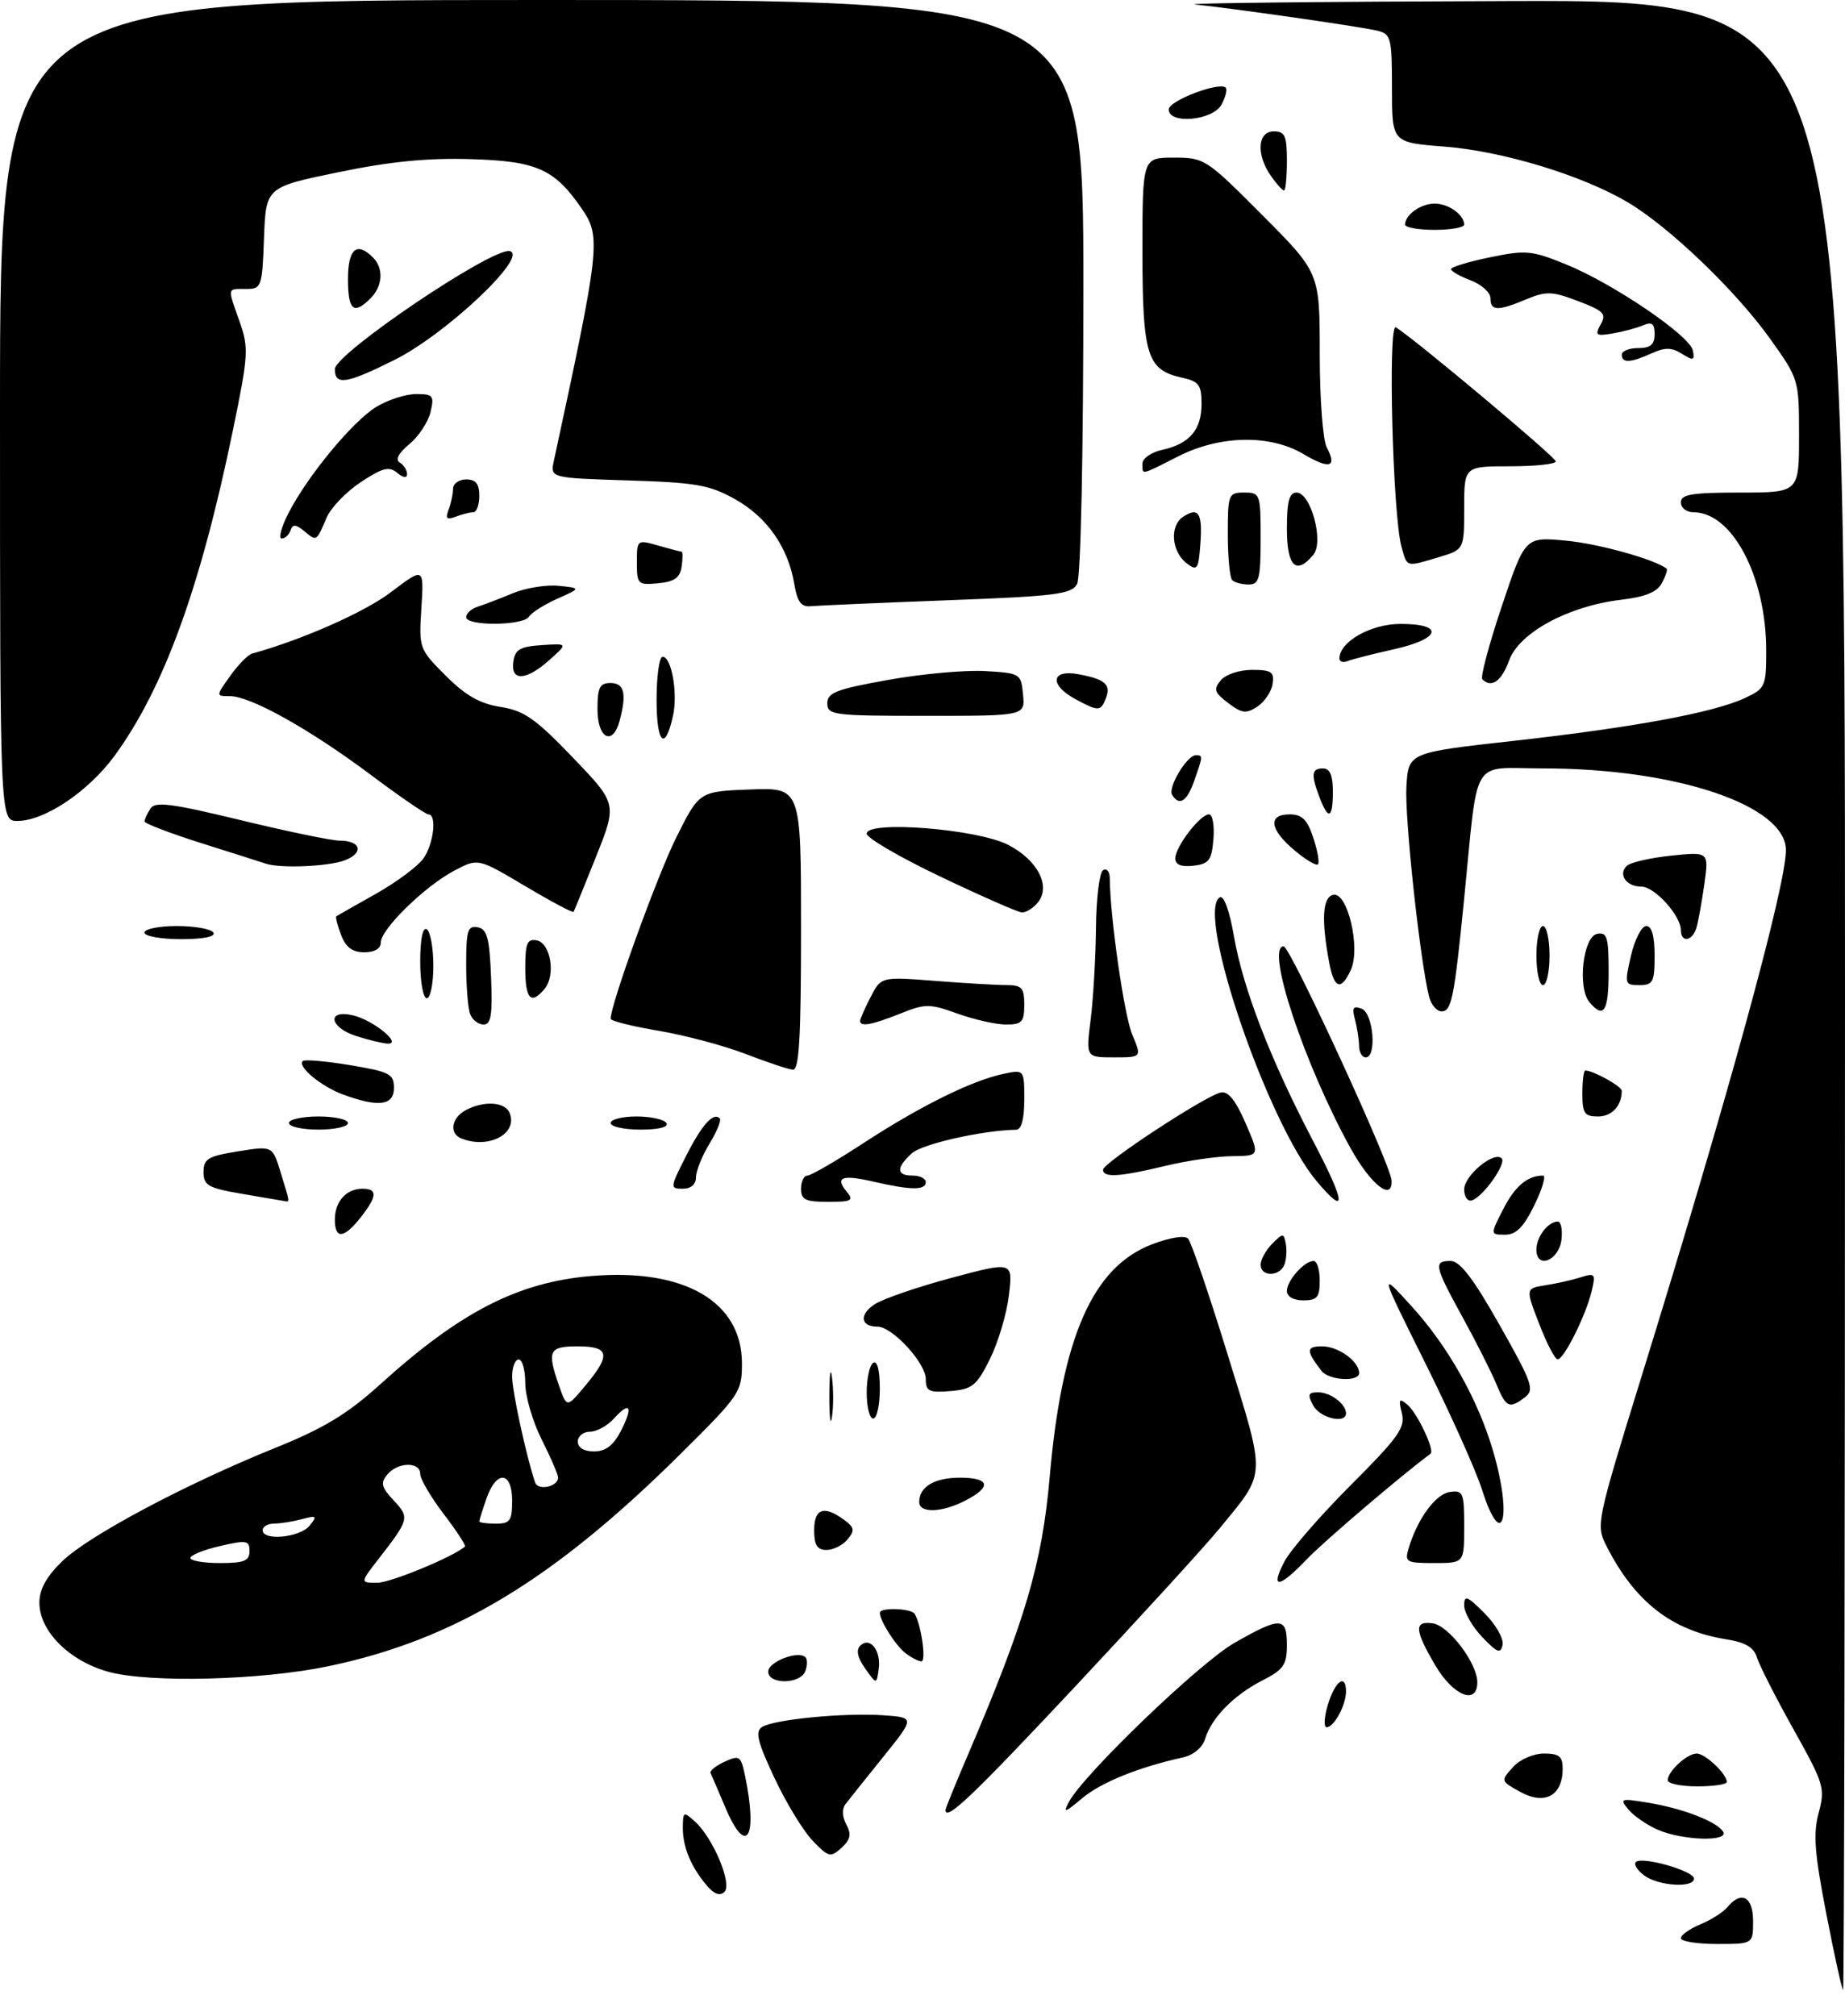 <?xml version="1.0" encoding="UTF-8" standalone="no"?>
<!DOCTYPE svg PUBLIC "-//W3C//DTD SVG 1.1//EN" "http://www.w3.org/Graphics/SVG/1.1/DTD/svg11.dtd" >
<svg xmlns="http://www.w3.org/2000/svg" xmlns:xlink="http://www.w3.org/1999/xlink" version="1.1" viewBox="0 0 281 307">
 <g >
 <path fill="currentColor"
d=" M 50.00 253.71 C 69.16 249.71 84.29 240.58 103.71 221.32 C 112.70 212.40 113.00 211.96 113.00 207.59 C 113.00 198.19 104.23 193.10 90.07 194.29 C 78.89 195.23 70.10 199.74 57.89 210.80 C 52.93 215.29 49.37 217.45 42.00 220.43 C 28.27 225.97 13.47 233.84 9.47 237.73 C 7.06 240.06 6.00 242.00 6.00 244.03 C 6.00 248.37 10.56 252.92 16.53 254.56 C 22.80 256.28 39.74 255.85 50.00 253.71 Z  M 278.17 291.49 C 276.36 282.19 276.13 279.23 276.99 276.03 C 278.00 272.27 277.81 271.63 273.14 263.28 C 270.44 258.45 267.94 253.54 267.59 252.37 C 267.12 250.83 265.83 250.07 262.88 249.60 C 254.58 248.27 248.95 243.87 244.63 235.32 C 243.06 232.22 243.18 231.66 249.94 209.82 C 263.21 166.96 272.00 134.94 272.00 129.45 C 272.00 122.63 255.28 117.00 235.01 117.00 C 223.84 117.00 225.20 114.72 222.98 137.00 C 221.48 152.00 221.08 154.00 219.56 154.00 C 218.82 154.00 217.96 152.98 217.65 151.74 C 216.27 146.26 213.92 124.51 214.20 119.79 C 214.50 114.59 214.50 114.59 230.50 112.81 C 248.66 110.79 261.00 108.51 265.75 106.29 C 268.86 104.84 269.00 104.53 269.00 99.07 C 269.00 87.82 263.84 78.00 257.92 78.00 C 256.87 78.00 256.00 77.33 256.00 76.50 C 256.00 75.28 257.67 75.00 265.00 75.00 C 274.00 75.00 274.00 75.00 274.00 66.38 C 274.00 57.79 273.98 57.73 269.59 51.58 C 264.34 44.22 254.11 34.43 247.81 30.74 C 240.82 26.64 228.78 23.00 219.97 22.32 C 212.00 21.70 212.00 21.70 212.00 13.46 C 212.00 5.74 211.86 5.18 209.75 4.67 C 207.37 4.08 187.92 1.29 182.00 0.68 C 180.07 0.48 201.56 0.25 229.75 0.16 C 281.00 0.00 281.00 0.00 281.00 151.50 C 281.00 234.83 280.87 303.00 280.71 303.00 C 280.54 303.00 279.40 297.82 278.17 291.49 Z  M 256.00 295.12 C 256.00 294.64 257.34 293.69 258.97 293.01 C 260.60 292.34 262.45 291.16 263.09 290.39 C 265.22 287.83 267.00 288.78 267.00 292.50 C 267.00 296.00 267.00 296.00 261.50 296.00 C 258.48 296.00 256.00 295.60 256.00 295.12 Z  M 107.80 287.27 C 105.33 284.44 104.00 281.34 104.00 278.41 C 104.00 275.82 104.09 275.77 105.86 277.37 C 108.61 279.87 111.55 286.85 110.34 288.06 C 109.69 288.71 108.83 288.44 107.80 287.27 Z  M 250.44 285.58 C 249.38 284.80 248.79 283.87 249.15 283.52 C 250.06 282.61 258.00 284.87 258.00 286.04 C 258.00 287.51 252.63 287.18 250.44 285.58 Z  M 123.74 280.24 C 122.30 278.73 119.68 274.42 117.92 270.65 C 115.34 265.14 114.98 263.63 116.08 262.95 C 117.95 261.80 128.46 260.78 134.43 261.17 C 139.36 261.50 139.36 261.50 134.53 267.50 C 131.87 270.80 129.29 274.03 128.78 274.69 C 128.21 275.42 128.26 276.62 128.90 277.81 C 129.70 279.31 129.53 280.11 128.15 281.37 C 126.48 282.87 126.18 282.79 123.74 280.24 Z  M 110.50 275.28 C 109.40 272.69 108.38 270.29 108.22 269.96 C 108.07 269.62 109.04 268.85 110.37 268.24 C 112.61 267.22 112.84 267.37 113.46 270.32 C 115.45 279.85 113.69 282.80 110.50 275.28 Z  M 252.50 278.61 C 250.85 277.89 248.83 276.51 248.02 275.53 C 246.63 273.85 246.81 273.79 251.02 274.49 C 256.32 275.36 261.48 277.36 262.44 278.90 C 263.40 280.46 256.26 280.25 252.50 278.61 Z  M 144.00 275.59 C 144.00 275.36 145.53 271.60 147.41 267.22 C 156.15 246.79 158.72 238.06 159.87 224.91 C 161.73 203.56 166.42 192.91 175.47 189.46 C 178.20 188.42 180.44 188.06 180.95 188.60 C 181.42 189.09 184.15 197.09 187.01 206.36 C 192.85 225.26 192.91 223.98 185.79 232.67 C 183.62 235.33 173.72 246.16 163.80 256.75 C 148.11 273.49 144.00 277.41 144.00 275.59 Z  M 162.80 274.37 C 165.08 270.12 182.71 253.18 188.00 250.16 C 195.06 246.13 196.00 246.17 196.00 250.48 C 196.00 253.49 195.50 254.22 192.25 255.88 C 187.89 258.12 184.52 261.56 183.55 264.75 C 183.14 266.09 181.79 267.23 180.18 267.59 C 173.41 269.08 167.68 271.40 164.82 273.81 C 162.17 276.03 161.87 276.12 162.80 274.37 Z  M 231.50 272.82 C 228.53 271.16 228.53 271.17 230.49 269.01 C 231.50 267.89 233.58 267.00 235.15 267.00 C 237.46 267.00 238.00 267.44 238.00 269.30 C 238.00 273.44 235.26 274.92 231.50 272.82 Z  M 254.00 271.07 C 254.00 269.71 256.94 267.00 258.42 267.00 C 259.71 267.00 263.00 270.11 263.00 271.33 C 263.00 271.70 260.98 272.00 258.50 272.00 C 256.02 272.00 254.00 271.58 254.00 271.07 Z  M 202.26 259.50 C 203.36 255.92 205.00 254.76 205.00 257.57 C 205.00 259.62 203.17 263.00 202.06 263.00 C 201.58 263.00 201.67 261.43 202.26 259.50 Z  M 218.60 253.57 C 215.42 248.16 215.34 246.77 218.22 247.18 C 220.67 247.53 225.00 253.26 225.00 256.15 C 225.00 259.69 221.31 258.21 218.60 253.57 Z  M 117.00 254.52 C 117.00 253.03 121.59 251.26 122.67 252.34 C 122.99 252.65 122.98 253.61 122.65 254.46 C 121.88 256.47 117.00 256.52 117.00 254.52 Z  M 131.76 254.04 C 130.61 252.42 130.35 251.25 131.01 250.59 C 132.48 249.12 134.23 251.32 133.83 254.13 C 133.50 256.50 133.50 256.50 131.76 254.04 Z  M 137.91 251.72 C 136.41 250.56 134.00 246.78 134.00 245.57 C 134.00 244.72 138.81 244.88 139.32 245.75 C 140.32 247.45 141.10 253.00 140.33 252.97 C 139.87 252.95 138.79 252.39 137.91 251.72 Z  M 225.75 249.27 C 224.24 247.69 223.00 245.52 223.00 244.46 C 223.00 242.82 223.45 242.98 226.10 245.64 C 227.80 247.34 229.04 249.50 228.85 250.44 C 228.56 251.86 228.04 251.67 225.75 249.27 Z  M 195.60 237.80 C 196.51 236.04 201.06 230.80 205.70 226.16 C 213.00 218.85 214.06 217.37 213.51 215.18 C 212.97 213.05 213.10 212.84 214.33 213.86 C 215.84 215.11 218.56 220.85 217.88 221.35 C 213.54 224.55 201.64 234.69 199.05 237.40 C 194.79 241.86 193.42 242.01 195.60 237.80 Z  M 214.54 235.75 C 215.87 231.29 218.64 227.49 220.80 227.18 C 222.84 226.88 223.00 227.26 223.00 232.43 C 223.00 238.00 223.00 238.00 218.43 238.00 C 214.16 238.00 213.91 237.85 214.54 235.75 Z  M 124.00 233.00 C 124.00 229.70 125.48 229.17 128.52 231.39 C 130.14 232.57 130.22 233.03 129.09 234.39 C 128.36 235.28 126.91 236.00 125.88 236.00 C 124.46 236.00 124.00 235.27 124.00 233.00 Z  M 225.69 226.75 C 224.77 223.86 220.88 215.20 217.05 207.50 C 210.08 193.50 210.08 193.50 214.94 198.84 C 220.51 204.94 225.09 213.06 227.40 220.93 C 230.39 231.11 228.80 236.51 225.69 226.75 Z  M 140.00 228.70 C 140.00 226.38 142.32 225.00 146.20 225.00 C 150.75 225.00 151.09 226.39 147.05 228.47 C 143.44 230.34 140.00 230.45 140.00 228.70 Z  M 126.31 212.50 C 126.32 209.20 126.50 207.97 126.72 209.77 C 126.95 211.57 126.94 214.27 126.71 215.77 C 126.49 217.27 126.30 215.80 126.31 212.50 Z  M 132.00 212.06 C 132.00 209.89 132.45 207.84 133.00 207.50 C 133.61 207.12 134.00 208.66 134.00 211.44 C 134.00 213.95 133.55 216.00 133.00 216.00 C 132.45 216.00 132.00 214.23 132.00 212.06 Z  M 200.00 214.00 C 199.11 212.34 199.24 212.00 200.76 212.00 C 202.65 212.00 205.00 213.78 205.00 215.20 C 205.00 216.87 201.02 215.91 200.00 214.00 Z  M 227.90 210.75 C 227.16 208.96 224.86 204.40 222.78 200.61 C 218.44 192.70 218.29 192.00 220.94 192.00 C 222.35 192.00 224.39 194.66 228.39 201.75 C 233.36 210.53 233.74 211.62 232.26 212.75 C 229.87 214.57 229.39 214.35 227.90 210.75 Z  M 141.00 209.98 C 141.00 207.53 135.90 202.00 133.64 202.00 C 131.05 202.00 130.82 200.16 133.22 198.59 C 134.48 197.77 139.73 195.96 144.89 194.58 C 154.27 192.07 154.27 192.07 153.66 197.20 C 153.33 200.02 152.03 204.39 150.78 206.91 C 148.75 211.00 148.09 211.53 144.75 211.81 C 141.49 212.08 141.00 211.84 141.00 209.98 Z  M 201.28 208.75 C 198.88 205.65 198.90 205.00 201.37 205.00 C 203.84 205.00 207.00 207.29 207.00 209.07 C 207.00 210.45 202.40 210.19 201.28 208.75 Z  M 234.42 201.57 C 232.33 196.18 232.33 196.18 235.42 195.69 C 237.11 195.43 239.54 194.88 240.80 194.47 C 242.93 193.80 243.05 193.96 242.41 196.62 C 241.52 200.32 238.18 207.01 237.23 206.98 C 236.83 206.97 235.56 204.54 234.42 201.57 Z  M 196.00 196.57 C 196.00 194.97 198.65 192.00 200.07 192.00 C 200.58 192.00 201.00 193.35 201.00 195.00 C 201.00 197.53 200.61 198.00 198.50 198.00 C 197.00 198.00 196.00 197.43 196.00 196.57 Z  M 192.00 192.57 C 192.00 191.79 192.79 190.36 193.75 189.39 C 195.41 187.73 195.52 187.73 195.83 189.38 C 196.02 190.34 195.92 191.77 195.62 192.56 C 194.90 194.42 192.00 194.44 192.00 192.57 Z  M 234.00 190.27 C 234.00 188.32 235.77 186.00 237.27 186.00 C 237.74 186.00 237.99 187.23 237.82 188.74 C 237.45 191.94 234.00 193.32 234.00 190.27 Z  M 51.00 185.70 C 51.00 182.94 52.74 181.00 55.20 181.00 C 57.54 181.00 57.47 182.13 54.93 185.37 C 52.38 188.61 51.00 188.73 51.00 185.70 Z  M 228.94 184.12 C 230.73 180.61 232.64 179.00 235.02 179.00 C 235.49 179.00 234.90 181.02 233.69 183.50 C 232.05 186.86 230.93 187.99 229.23 188.00 C 226.96 188.00 226.96 188.00 228.94 184.12 Z  M 36.75 181.76 C 31.69 180.89 31.00 180.49 31.00 178.46 C 31.00 176.45 31.68 176.04 36.25 175.31 C 41.50 174.46 41.50 174.46 42.73 178.48 C 44.21 183.28 44.18 183.03 43.25 182.87 C 42.84 182.80 39.91 182.30 36.75 181.76 Z  M 122.00 181.00 C 122.00 179.90 122.44 179.00 122.97 179.00 C 123.50 179.00 127.35 176.77 131.53 174.04 C 140.11 168.44 147.96 164.56 152.75 163.53 C 156.00 162.84 156.00 162.84 156.00 167.42 C 156.00 170.41 155.57 172.01 154.75 172.02 C 149.68 172.10 140.46 174.18 138.90 175.59 C 136.45 177.81 136.49 179.00 139.00 179.00 C 140.10 179.00 141.00 179.45 141.00 180.00 C 141.00 181.25 138.73 181.24 133.12 179.94 C 128.22 178.81 127.11 179.22 128.98 181.48 C 130.08 182.80 129.70 183.00 126.12 183.00 C 122.67 183.00 122.00 182.68 122.00 181.00 Z  M 200.53 179.85 C 193.03 170.94 182.09 138.91 185.77 136.64 C 186.39 136.26 187.25 138.60 187.94 142.59 C 189.33 150.58 193.52 161.39 200.00 173.75 C 204.99 183.27 205.17 185.37 200.53 179.85 Z  M 223.00 181.11 C 223.00 178.98 227.55 175.22 228.71 176.38 C 229.48 177.15 225.91 182.20 224.19 182.77 C 223.53 182.99 223.00 182.25 223.00 181.11 Z  M 104.46 176.07 C 106.90 171.25 108.64 169.31 109.62 170.29 C 109.89 170.56 109.19 172.29 108.06 174.14 C 106.93 175.99 106.01 178.29 106.00 179.25 C 106.00 180.34 105.24 181.00 103.98 181.00 C 102.03 181.00 102.04 180.85 104.46 176.07 Z  M 205.65 174.75 C 198.61 161.96 192.70 144.14 195.50 144.09 C 196.49 144.08 211.84 177.35 211.94 179.75 C 212.09 183.02 208.75 180.37 205.65 174.75 Z  M 168.00 178.10 C 168.00 177.07 183.44 166.94 185.90 166.35 C 187.02 166.08 188.16 167.47 189.69 170.98 C 191.87 176.00 191.87 176.00 187.69 176.04 C 185.38 176.06 180.80 176.72 177.50 177.52 C 170.53 179.20 168.00 179.36 168.00 178.10 Z  M 70.25 173.34 C 68.37 172.58 68.75 170.21 70.93 169.04 C 73.74 167.54 76.97 167.77 77.64 169.51 C 78.86 172.68 74.37 175.00 70.25 173.34 Z  M 44.00 171.00 C 44.00 170.45 46.02 170.00 48.50 170.00 C 50.98 170.00 53.00 170.45 53.00 171.00 C 53.00 171.55 50.98 172.00 48.50 172.00 C 46.02 172.00 44.00 171.55 44.00 171.00 Z  M 93.00 171.00 C 93.00 170.45 94.77 170.00 96.94 170.00 C 99.11 170.00 101.16 170.45 101.50 171.00 C 101.88 171.61 100.34 172.00 97.56 172.00 C 95.05 172.00 93.00 171.55 93.00 171.00 Z  M 241.00 166.50 C 241.00 164.57 241.20 163.00 241.45 163.00 C 242.65 163.00 247.00 165.41 247.00 166.08 C 247.00 168.37 245.50 170.00 243.39 170.00 C 241.32 170.00 241.00 169.52 241.00 166.50 Z  M 52.28 166.67 C 48.94 165.45 45.26 162.41 46.11 161.56 C 46.37 161.29 49.61 161.57 53.30 162.18 C 59.35 163.19 60.00 163.52 60.00 165.65 C 60.00 168.34 57.68 168.64 52.28 166.67 Z  M 113.50 160.46 C 110.20 159.19 104.24 157.61 100.25 156.94 C 96.26 156.27 93.00 155.45 93.00 155.12 C 93.00 152.93 100.12 133.28 103.00 127.51 C 106.50 120.50 106.50 120.50 114.25 120.21 C 122.00 119.92 122.00 119.92 122.00 141.46 C 122.00 158.09 121.71 162.97 120.75 162.88 C 120.06 162.82 116.80 161.73 113.50 160.46 Z  M 166.11 155.25 C 166.51 152.09 166.87 145.81 166.92 141.31 C 166.96 136.80 167.45 132.84 168.00 132.50 C 168.55 132.16 169.01 132.70 169.02 133.69 C 169.07 139.71 171.21 154.57 172.44 157.52 C 173.90 161.00 173.90 161.00 169.65 161.00 C 165.39 161.00 165.39 161.00 166.11 155.25 Z  M 206.99 159.25 C 206.98 158.29 206.70 156.48 206.37 155.24 C 205.88 153.43 206.09 153.10 207.38 153.59 C 209.17 154.28 209.73 161.00 208.00 161.00 C 207.45 161.00 206.99 160.21 206.99 159.25 Z  M 54.25 157.75 C 50.16 156.44 49.72 153.66 53.75 154.60 C 56.89 155.33 61.43 159.07 58.97 158.90 C 58.16 158.84 56.04 158.33 54.25 157.75 Z  M 71.61 154.42 C 71.27 153.55 71.00 150.14 71.00 146.84 C 71.00 141.68 71.24 140.90 72.75 141.19 C 74.19 141.46 74.55 142.80 74.79 148.76 C 75.03 154.52 74.79 156.00 73.65 156.00 C 72.86 156.00 71.94 155.29 71.61 154.42 Z  M 131.00 155.45 C 131.00 155.15 131.72 153.51 132.60 151.81 C 134.20 148.72 134.20 148.72 142.35 149.35 C 146.83 149.70 151.74 149.99 153.25 149.99 C 155.64 150.00 156.00 150.40 156.00 153.00 C 156.00 155.60 155.64 156.00 153.25 156.00 C 151.74 156.01 148.42 155.26 145.87 154.35 C 141.55 152.80 140.95 152.80 137.10 154.34 C 132.80 156.06 131.00 156.39 131.00 155.45 Z  M 242.06 152.57 C 240.23 150.36 241.11 142.59 243.25 142.19 C 244.76 141.90 245.00 142.68 245.00 147.93 C 245.00 154.03 244.25 155.21 242.06 152.57 Z  M 64.00 146.44 C 64.00 142.99 64.38 141.12 65.00 141.50 C 65.55 141.84 66.00 144.34 66.00 147.06 C 66.00 149.78 65.55 152.00 65.00 152.00 C 64.45 152.00 64.00 149.50 64.00 146.44 Z  M 80.00 147.43 C 80.00 143.61 80.29 142.91 81.75 143.19 C 83.87 143.59 84.67 148.49 82.95 150.56 C 80.87 153.07 80.00 152.14 80.00 147.43 Z  M 202.45 146.61 C 201.21 140.00 201.42 136.59 203.07 136.25 C 205.25 135.80 207.25 144.35 205.74 147.67 C 204.26 150.92 203.20 150.58 202.45 146.61 Z  M 234.00 145.50 C 234.00 143.03 234.45 141.00 235.00 141.00 C 235.55 141.00 236.00 143.03 236.00 145.50 C 236.00 147.97 235.55 150.00 235.00 150.00 C 234.45 150.00 234.00 147.97 234.00 145.50 Z  M 248.41 145.50 C 248.98 143.03 250.03 141.00 250.73 141.00 C 251.57 141.00 252.00 142.52 252.00 145.50 C 252.00 149.54 251.76 150.00 249.68 150.00 C 247.45 150.00 247.40 149.84 248.41 145.50 Z  M 51.95 142.36 C 51.40 140.91 51.07 139.63 51.22 139.52 C 51.37 139.42 54.08 137.87 57.24 136.10 C 60.40 134.32 63.66 131.89 64.49 130.71 C 66.06 128.47 66.56 124.00 65.25 124.00 C 64.84 124.00 60.90 121.30 56.51 118.01 C 47.27 111.09 38.18 106.00 35.04 106.00 C 32.86 106.00 32.86 106.00 35.06 102.92 C 36.26 101.23 37.76 99.70 38.37 99.53 C 46.13 97.37 55.49 93.23 59.54 90.17 C 64.57 86.35 64.57 86.35 64.18 92.57 C 63.79 98.71 63.83 98.83 67.88 102.88 C 70.90 105.90 73.09 107.15 76.24 107.64 C 79.83 108.21 81.56 109.42 87.25 115.35 C 93.99 122.38 93.99 122.38 90.78 130.44 C 89.01 134.87 87.47 138.65 87.36 138.84 C 87.24 139.03 83.92 137.26 79.98 134.92 C 72.80 130.65 72.80 130.65 69.17 132.58 C 64.67 134.96 58.00 141.49 58.00 143.50 C 58.00 144.44 57.05 145.00 55.48 145.00 C 53.67 145.00 52.67 144.25 51.95 142.36 Z  M 22.00 142.00 C 22.00 141.45 24.22 141.00 26.94 141.00 C 29.66 141.00 32.16 141.45 32.50 142.00 C 32.88 142.62 31.01 143.00 27.56 143.00 C 24.50 143.00 22.00 142.55 22.00 142.00 Z  M 256.00 141.63 C 256.00 139.41 252.00 135.00 249.99 135.00 C 247.71 135.00 246.42 133.18 247.74 131.86 C 248.28 131.32 251.32 130.62 254.49 130.29 C 260.27 129.69 260.27 129.69 259.58 134.60 C 259.20 137.29 258.66 140.29 258.38 141.25 C 257.77 143.32 256.00 143.60 256.00 141.63 Z  M 143.25 133.49 C 137.06 130.54 132.00 127.59 132.00 126.94 C 132.00 124.88 148.86 126.22 153.55 128.64 C 158.07 130.98 160.10 134.96 158.05 137.44 C 157.34 138.30 156.25 138.97 155.63 138.93 C 155.01 138.89 149.44 136.44 143.25 133.49 Z  M 40.50 131.51 C 39.95 131.32 35.56 129.93 30.75 128.41 C 25.94 126.89 22.01 125.39 22.02 125.07 C 22.02 124.76 22.42 123.88 22.90 123.13 C 23.61 122.00 26.02 122.31 36.66 124.88 C 43.76 126.60 50.53 128.00 51.72 128.00 C 54.99 128.00 55.47 129.87 52.50 131.00 C 50.03 131.94 42.71 132.25 40.50 131.51 Z  M 179.00 130.70 C 179.00 128.94 182.78 124.00 184.13 124.00 C 184.68 124.00 184.98 125.69 184.81 127.75 C 184.54 131.01 184.14 131.54 181.75 131.82 C 179.88 132.03 179.00 131.67 179.00 130.70 Z  M 197.13 129.45 C 193.36 126.29 193.07 124.00 196.42 124.00 C 198.31 124.00 199.10 124.78 200.02 127.57 C 200.67 129.53 200.99 131.35 200.73 131.61 C 200.46 131.87 198.84 130.90 197.13 129.45 Z  M 0.00 62.50 C 0.00 0.00 0.00 0.00 82.50 0.00 C 165.00 0.00 165.00 0.00 165.00 43.57 C 165.00 69.27 164.61 87.86 164.05 88.91 C 163.21 90.48 160.86 90.78 144.30 91.40 C 133.96 91.79 124.62 92.20 123.54 92.30 C 122.02 92.46 121.45 91.70 120.97 88.91 C 120.03 83.32 116.82 78.73 111.95 76.01 C 108.06 73.83 106.02 73.48 95.65 73.15 C 83.79 72.78 83.79 72.78 84.36 70.14 C 91.33 37.92 91.54 36.09 88.72 31.94 C 84.50 25.74 81.82 24.53 71.68 24.23 C 65.13 24.03 59.35 24.60 51.50 26.23 C 40.50 28.50 40.50 28.50 40.21 36.25 C 39.93 43.74 39.83 44.00 37.46 44.00 C 34.55 44.00 34.62 43.67 36.50 49.00 C 37.90 52.97 37.83 54.09 35.48 65.48 C 30.55 89.44 24.93 104.87 17.44 115.09 C 13.44 120.54 6.78 125.00 2.66 125.00 C 0.00 125.00 0.00 125.00 0.00 62.50 Z  M 200.98 121.43 C 199.64 117.92 199.75 117.00 201.50 117.00 C 202.55 117.00 203.00 118.06 203.00 120.50 C 203.00 124.65 202.32 124.96 200.98 121.43 Z  M 178.52 121.03 C 177.83 119.92 180.77 115.00 182.12 115.00 C 183.23 115.00 183.23 115.05 181.90 118.85 C 180.79 122.04 179.61 122.80 178.52 121.03 Z  M 100.00 106.56 C 100.00 102.95 100.41 100.00 100.92 100.00 C 102.28 100.00 103.26 105.55 102.50 108.99 C 101.29 114.50 100.00 113.25 100.00 106.56 Z  M 91.00 108.00 C 91.00 104.67 91.33 104.00 93.00 104.00 C 95.09 104.00 95.47 105.63 94.37 109.75 C 93.32 113.66 91.00 112.45 91.00 108.00 Z  M 126.00 107.09 C 126.00 105.47 127.40 104.93 135.25 103.53 C 140.34 102.61 146.97 102.01 150.00 102.18 C 155.40 102.49 155.51 102.56 155.81 105.75 C 156.13 109.00 156.13 109.00 141.06 109.00 C 126.91 109.00 126.00 108.88 126.00 107.09 Z  M 187.05 107.04 C 184.96 105.46 184.79 104.96 185.92 103.59 C 186.66 102.70 188.76 102.00 190.69 102.00 C 193.65 102.00 194.09 102.31 193.82 104.14 C 193.64 105.31 192.60 106.86 191.50 107.59 C 189.79 108.71 189.14 108.63 187.05 107.04 Z  M 163.75 106.43 C 159.77 104.27 160.09 101.88 164.25 102.66 C 168.32 103.42 169.24 104.22 168.43 106.33 C 167.66 108.34 167.28 108.35 163.75 106.43 Z  M 225.76 103.43 C 225.45 103.12 226.78 98.11 228.73 92.30 C 232.27 81.74 232.27 81.74 238.48 82.32 C 243.44 82.78 251.94 85.14 253.83 86.58 C 254.01 86.72 253.69 87.70 253.12 88.77 C 252.38 90.16 250.59 90.89 246.85 91.33 C 238.86 92.28 231.37 96.34 229.85 100.55 C 228.69 103.74 227.16 104.82 225.76 103.43 Z  M 78.18 100.75 C 78.44 98.90 79.21 98.45 82.50 98.23 C 86.50 97.97 86.50 97.97 83.69 100.48 C 80.14 103.67 77.75 103.79 78.18 100.75 Z  M 204.00 100.26 C 204.00 97.71 208.79 95.00 213.31 95.00 C 220.07 95.00 219.44 97.28 212.25 98.87 C 209.09 99.58 205.94 100.38 205.25 100.66 C 204.56 100.94 204.00 100.76 204.00 100.26 Z  M 71.00 93.97 C 71.00 93.40 71.79 92.69 72.75 92.38 C 73.71 92.08 76.11 91.16 78.08 90.34 C 80.05 89.52 83.20 89.01 85.08 89.20 C 88.50 89.55 88.50 89.55 84.87 91.17 C 82.88 92.06 80.94 93.29 80.56 93.90 C 79.70 95.29 71.00 95.36 71.00 93.97 Z  M 97.00 85.63 C 97.00 82.17 97.03 82.15 100.24 83.07 C 102.03 83.58 103.63 84.00 103.81 84.00 C 103.99 84.00 104.00 85.01 103.82 86.25 C 103.57 87.97 102.74 88.57 100.25 88.81 C 97.14 89.11 97.00 88.97 97.00 85.63 Z  M 187.67 88.33 C 187.30 87.97 187.00 84.82 187.00 81.33 C 187.00 75.24 187.10 75.00 189.50 75.00 C 191.93 75.00 192.00 75.20 192.00 82.00 C 192.00 88.12 191.77 89.00 190.17 89.00 C 189.16 89.00 188.03 88.70 187.67 88.33 Z  M 180.77 85.80 C 178.41 84.03 178.10 80.05 180.20 78.68 C 182.57 77.14 183.18 78.13 182.81 82.95 C 182.53 86.70 182.33 86.98 180.77 85.80 Z  M 196.00 80.50 C 196.00 76.34 196.36 75.00 197.46 75.00 C 199.65 75.00 201.67 82.48 200.03 84.47 C 197.40 87.64 196.00 86.26 196.00 80.50 Z  M 213.45 83.25 C 212.11 78.42 211.36 49.09 212.59 49.84 C 215.31 51.48 236.91 69.58 236.95 70.25 C 236.98 70.66 233.85 71.00 230.00 71.00 C 223.00 71.00 223.00 71.00 223.00 77.34 C 223.00 83.68 223.00 83.68 219.13 84.84 C 214.09 86.35 214.33 86.42 213.45 83.25 Z  M 43.91 78.18 C 46.81 72.50 53.70 64.15 57.32 61.95 C 59.07 60.88 61.79 60.01 63.36 60.00 C 65.97 60.00 66.16 60.24 65.57 62.75 C 65.21 64.26 63.76 66.46 62.35 67.62 C 60.70 68.99 60.18 69.99 60.89 70.43 C 61.50 70.81 62.00 71.60 62.00 72.18 C 62.00 72.85 61.44 72.78 60.49 71.99 C 59.25 70.97 58.27 71.22 54.95 73.41 C 52.73 74.88 50.40 77.30 49.76 78.79 C 48.16 82.51 48.25 82.45 46.36 80.89 C 45.05 79.81 44.58 79.78 44.25 80.75 C 44.02 81.44 43.41 82.00 42.90 82.00 C 42.38 82.00 42.84 80.28 43.91 78.18 Z  M 68.33 77.59 C 68.70 76.63 69.00 75.20 69.00 74.42 C 69.00 73.64 69.90 73.00 71.00 73.00 C 72.47 73.00 73.00 73.67 73.00 75.50 C 73.00 76.88 72.59 78.00 72.08 78.00 C 71.58 78.00 70.37 78.30 69.41 78.67 C 68.03 79.20 67.80 78.97 68.33 77.59 Z  M 174.00 70.58 C 174.00 69.80 175.35 68.86 177.01 68.50 C 181.17 67.58 183.00 65.45 183.00 61.51 C 183.00 58.60 182.60 58.07 180.00 57.50 C 174.69 56.33 174.00 54.12 174.00 38.28 C 174.00 24.00 174.00 24.00 178.77 24.00 C 183.44 24.00 183.73 24.19 192.27 32.77 C 201.00 41.54 201.00 41.54 201.00 53.84 C 201.00 60.73 201.47 67.02 202.08 68.15 C 203.70 71.17 202.50 71.50 198.49 69.12 C 193.39 66.12 185.79 66.26 179.42 69.50 C 173.62 72.44 174.00 72.36 174.00 70.58 Z  M 51.00 56.21 C 51.00 53.84 75.01 37.63 77.64 38.24 C 80.61 38.92 67.95 50.88 60.09 54.80 C 52.76 58.46 51.00 58.73 51.00 56.21 Z  M 247.00 54.00 C 247.00 53.45 248.12 53.00 249.50 53.00 C 251.38 53.00 252.00 52.47 252.00 50.89 C 252.00 49.27 251.60 48.96 250.25 49.53 C 249.29 49.95 247.21 50.50 245.63 50.77 C 243.07 51.21 242.87 51.06 243.79 49.40 C 244.70 47.79 244.26 47.33 240.36 45.85 C 236.39 44.34 235.50 44.31 232.47 45.57 C 228.10 47.40 227.00 47.37 227.00 45.41 C 227.00 44.54 225.65 43.32 224.00 42.69 C 222.35 42.07 221.00 41.30 221.00 40.98 C 221.00 40.66 223.66 39.85 226.92 39.18 C 232.37 38.05 233.29 38.13 238.45 40.23 C 245.65 43.14 257.40 51.11 257.83 53.38 C 258.13 54.89 257.90 54.96 256.16 53.87 C 254.58 52.88 253.58 52.87 251.53 53.81 C 248.33 55.26 247.00 55.32 247.00 54.00 Z  M 53.00 42.50 C 53.00 37.89 54.33 36.73 56.80 39.20 C 58.46 40.86 58.30 43.56 56.43 45.43 C 53.86 48.00 53.00 47.26 53.00 42.50 Z  M 214.00 34.20 C 214.00 32.70 216.39 31.00 218.50 31.00 C 220.61 31.00 223.00 32.70 223.00 34.20 C 223.00 34.64 220.97 35.00 218.50 35.00 C 216.03 35.00 214.00 34.64 214.00 34.20 Z  M 193.56 26.78 C 191.29 23.54 191.52 20.00 194.00 20.00 C 195.70 20.00 196.00 20.67 196.00 24.50 C 196.00 26.98 195.80 29.00 195.56 29.00 C 195.31 29.00 194.41 28.00 193.56 26.78 Z  M 178.00 16.66 C 178.00 15.34 185.73 12.39 186.68 13.35 C 186.94 13.61 186.66 14.77 186.05 15.91 C 184.74 18.36 178.00 18.98 178.00 16.66 Z  M 57.75 237.25 C 62.32 231.37 62.40 231.06 59.96 228.46 C 58.09 226.47 57.92 225.80 58.98 224.53 C 60.57 222.60 64.00 222.53 64.00 224.42 C 64.00 225.21 65.61 227.95 67.57 230.52 C 69.53 233.09 70.99 235.32 70.82 235.48 C 69.04 237.05 59.48 241.00 57.45 241.00 C 54.83 241.00 54.83 241.00 57.75 237.25 Z  M 29.00 237.23 C 29.00 236.80 31.02 235.98 33.50 235.41 C 37.57 234.47 38.00 234.54 38.00 236.18 C 38.00 237.67 37.18 238.00 33.50 238.00 C 31.02 238.00 29.00 237.65 29.00 237.23 Z  M 40.00 233.00 C 40.00 232.45 40.79 231.99 41.75 231.99 C 42.71 231.98 44.62 231.68 46.00 231.31 C 48.24 230.72 48.36 230.82 47.13 232.33 C 45.65 234.12 40.00 234.66 40.00 233.00 Z  M 73.00 231.65 C 73.00 231.46 73.49 229.88 74.10 228.15 C 75.61 223.80 78.00 224.02 78.00 228.50 C 78.00 231.57 77.69 232.00 75.50 232.00 C 74.12 232.00 73.00 231.84 73.00 231.65 Z  M 81.50 225.73 C 80.17 221.81 78.00 211.83 78.00 209.61 C 78.00 208.17 78.45 207.00 79.00 207.00 C 79.55 207.00 80.00 208.62 80.00 210.60 C 80.00 212.59 81.12 216.45 82.50 219.19 C 83.88 221.92 85.00 224.53 85.00 224.98 C 85.00 226.37 81.95 227.03 81.50 225.73 Z  M 88.00 219.50 C 88.00 218.68 88.83 218.00 89.85 218.00 C 90.86 218.00 92.51 217.10 93.51 215.99 C 95.98 213.25 96.48 214.17 94.55 217.91 C 93.41 220.10 92.23 221.00 90.47 221.00 C 88.94 221.00 88.00 220.43 88.00 219.50 Z  M 85.16 211.04 C 83.28 205.64 83.59 205.00 88.00 205.00 C 92.83 205.00 93.08 206.28 89.16 210.97 C 86.33 214.37 86.33 214.37 85.16 211.04 Z "/>
</g>
</svg>
